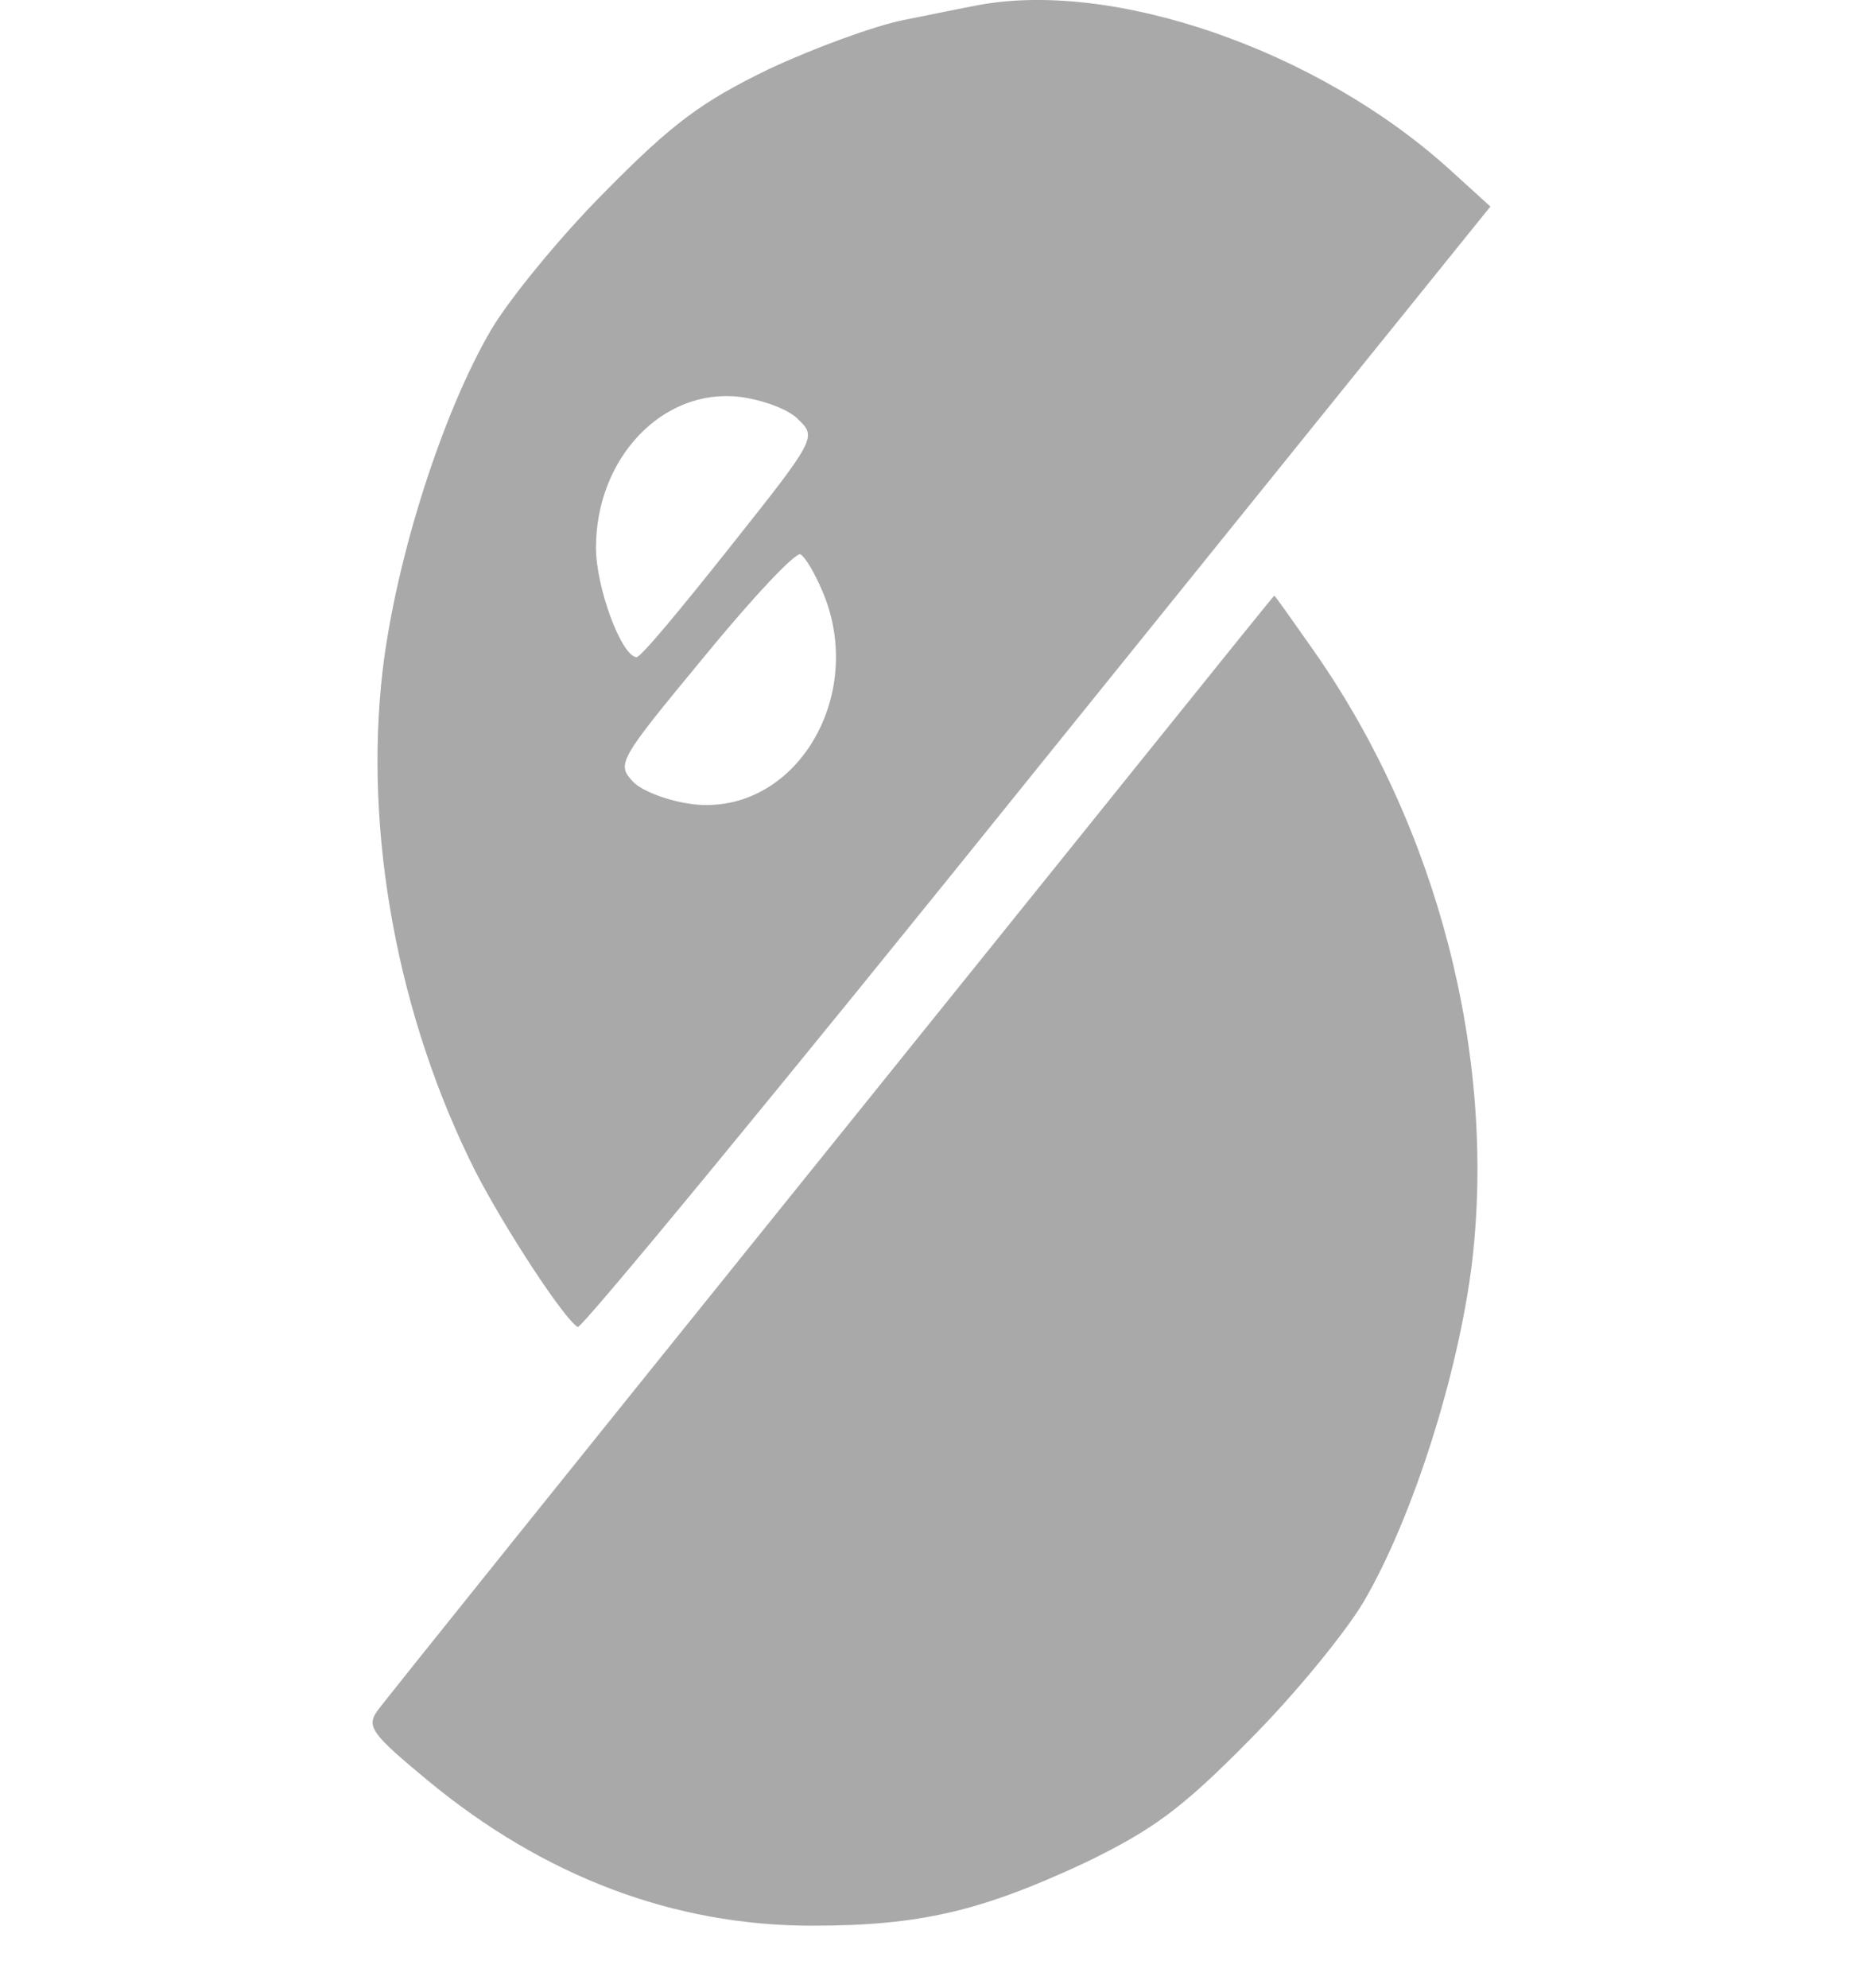 <?xml version="1.0" encoding="utf-8"?>
<svg width="30" height="32" viewBox="0 0 18 32" fill="none" xmlns="http://www.w3.org/2000/svg">
<path d="M9.708 0.091C9.538 0.122 9.012 0.231 8.548 0.323C8.083 0.416 7.109 0.772 6.382 1.112C5.299 1.638 4.835 1.979 3.752 3.077C3.025 3.804 2.205 4.81 1.911 5.305C1.122 6.651 0.379 8.987 0.163 10.781C-0.147 13.411 0.41 16.397 1.663 18.872C2.143 19.801 3.087 21.239 3.303 21.363C3.365 21.394 6.691 17.356 10.698 12.375L18 3.325L17.335 2.721C15.215 0.803 11.905 -0.342 9.708 0.091ZM6.861 6.759C7.155 7.038 7.124 7.084 5.747 8.817C4.974 9.791 4.309 10.596 4.247 10.58C3.999 10.549 3.597 9.451 3.597 8.817C3.597 7.378 4.665 6.249 5.902 6.388C6.273 6.434 6.707 6.589 6.861 6.759ZM7.248 9.528C7.96 11.215 6.799 13.133 5.16 12.947C4.788 12.901 4.355 12.746 4.2 12.591C3.922 12.297 3.953 12.251 5.345 10.565C6.119 9.621 6.815 8.879 6.892 8.925C6.97 8.971 7.124 9.234 7.248 9.528Z" fill="darkgray"/>
<path d="M7.387 18.439C3.473 23.297 0.178 27.397 0.07 27.551C-0.1 27.799 -0.007 27.923 0.89 28.665C2.762 30.212 4.85 31.001 7.078 31.001C8.811 31.001 9.801 30.769 11.487 29.98C12.57 29.454 13.034 29.114 14.117 28.015C14.844 27.288 15.664 26.283 15.958 25.788C16.747 24.442 17.489 22.106 17.706 20.311C18.093 16.985 17.149 13.319 15.153 10.472C14.813 9.992 14.535 9.59 14.519 9.59C14.504 9.59 11.301 13.582 7.387 18.439Z" fill="darkgray"/>
</svg>
